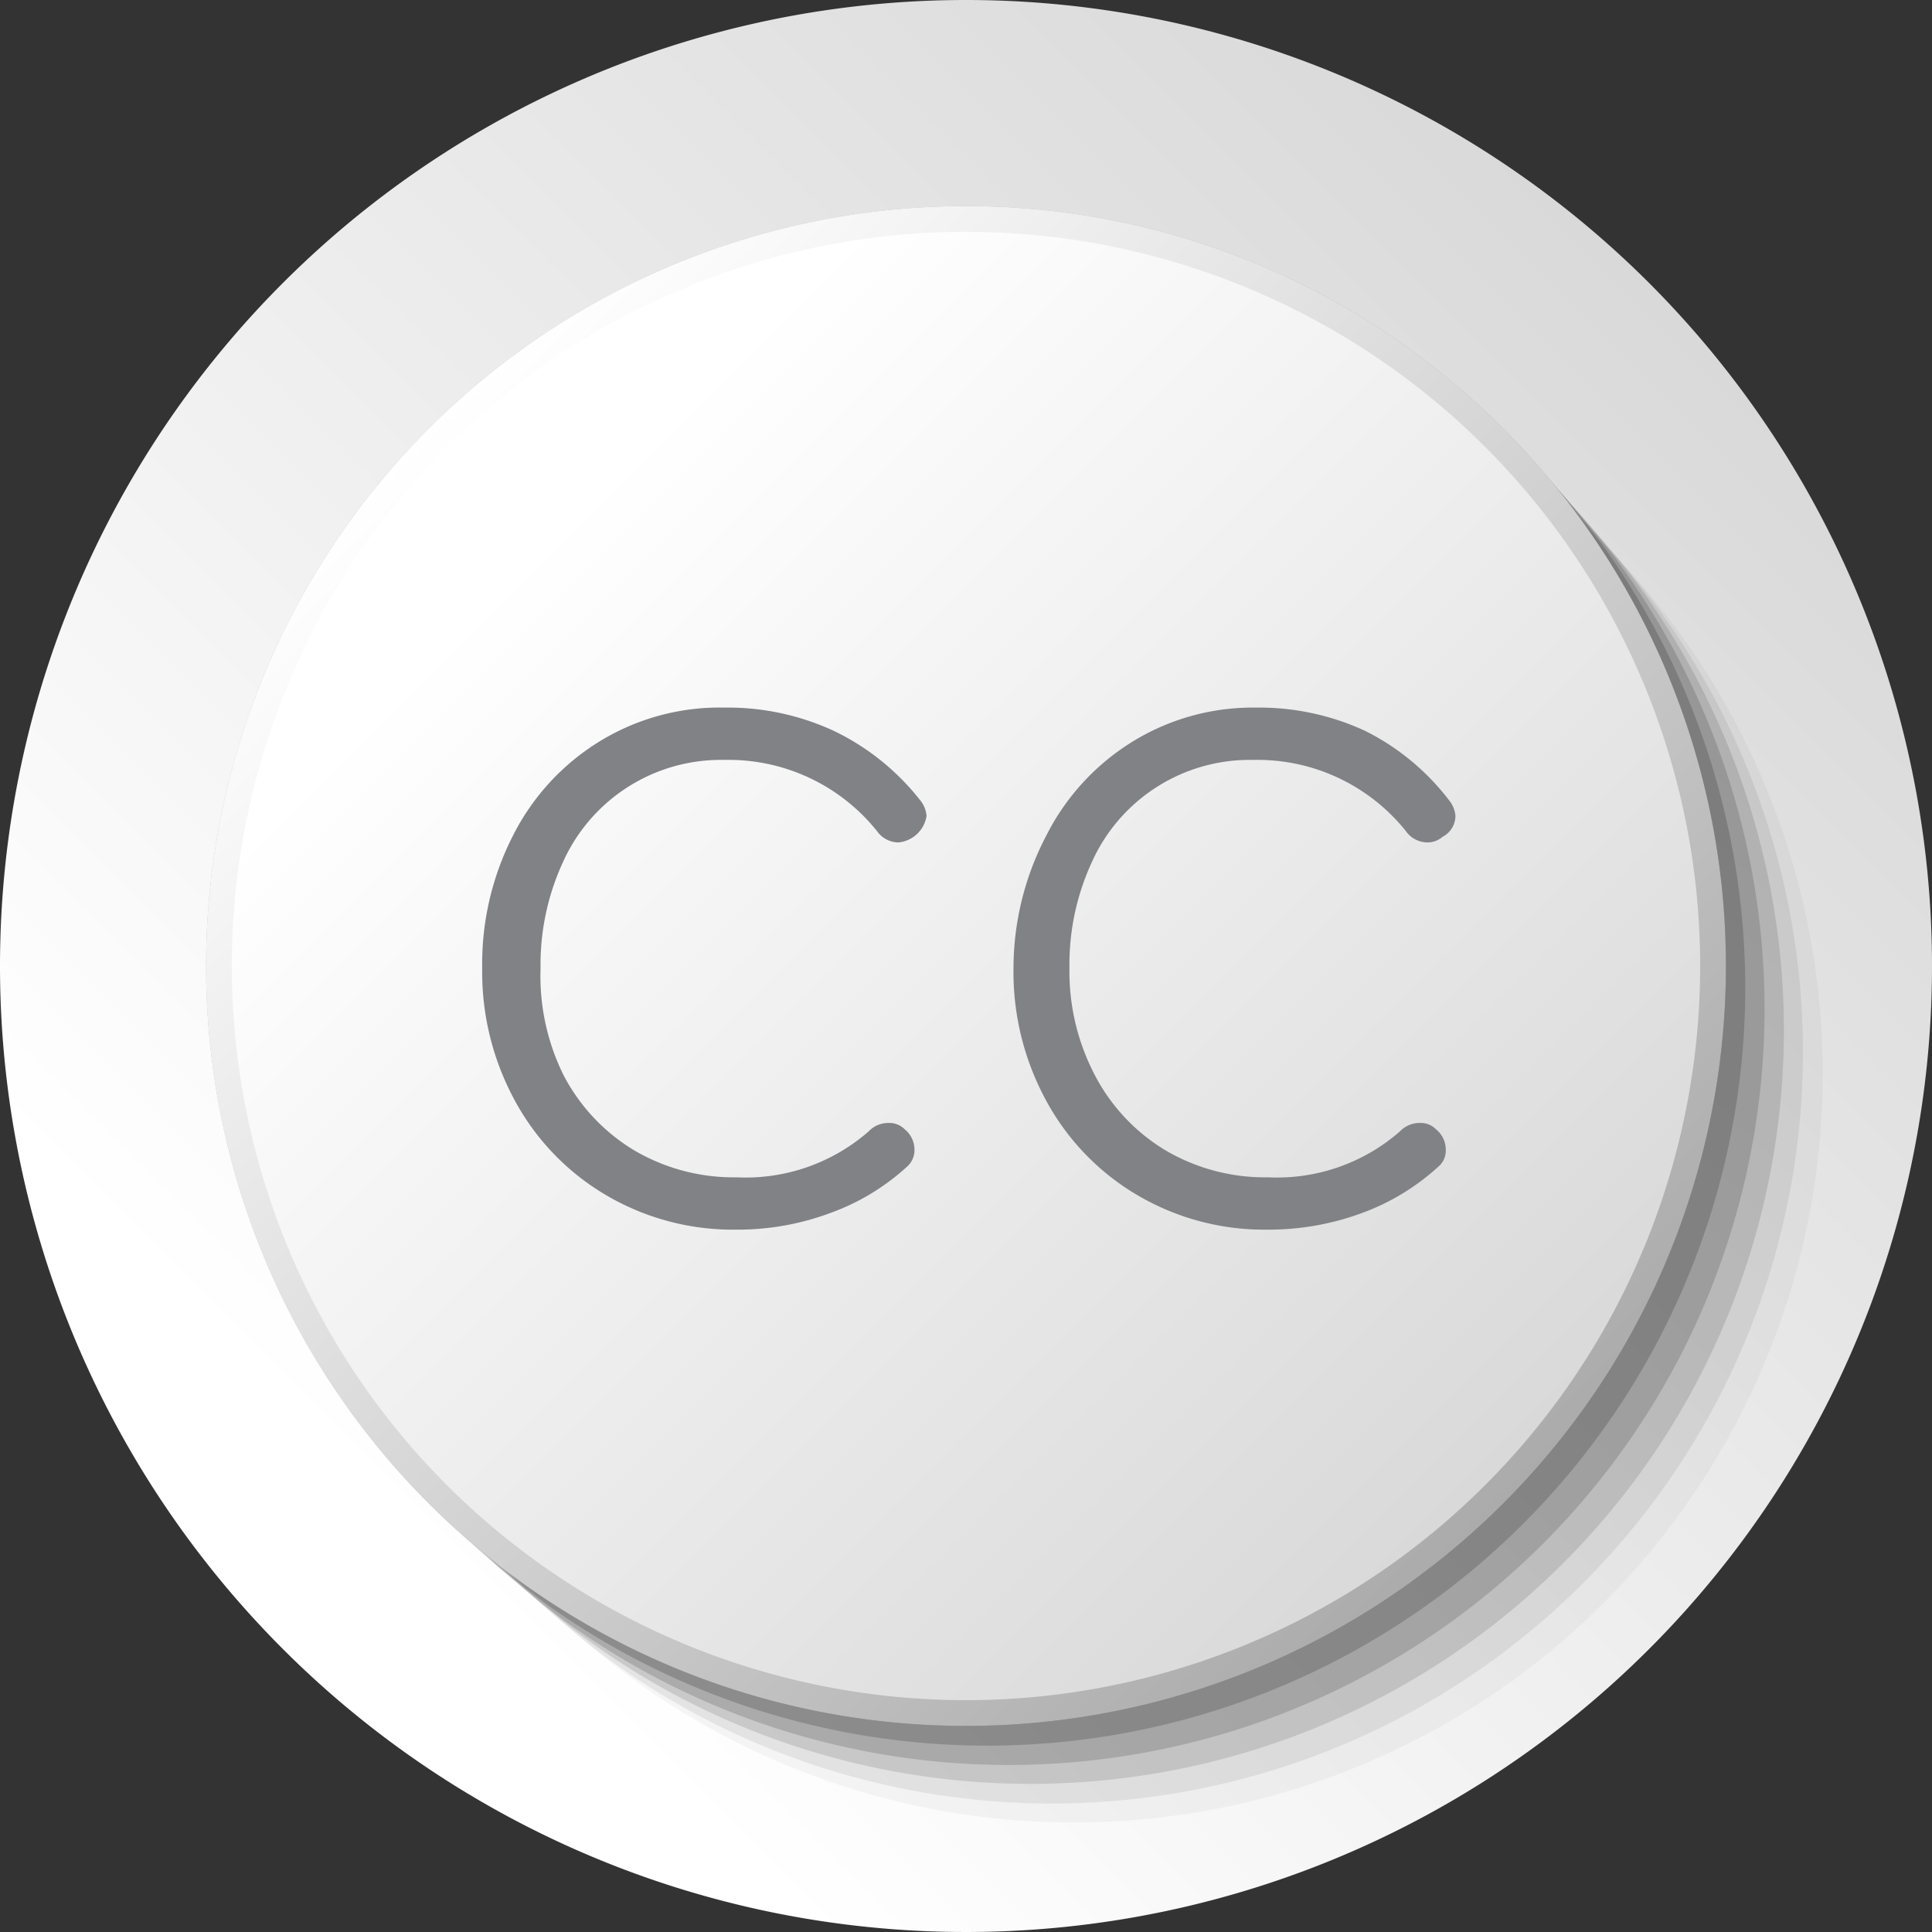 <svg id="Layer_11" data-name="Layer 11" xmlns="http://www.w3.org/2000/svg" xmlns:xlink="http://www.w3.org/1999/xlink" viewBox="0 0 48 48"><rect x="0" y="0" width="48" height="48" fill="#333333" stroke="none"/><defs><style>.cls-1{fill:url(#linear-gradient);}.cls-2,.cls-3,.cls-4,.cls-5,.cls-6,.cls-7,.cls-8{fill:#1a1a1a;}.cls-2{opacity:0;}.cls-3{opacity:0.04;}.cls-4{opacity:0.08;}.cls-5{opacity:0.13;}.cls-6{opacity:0.17;}.cls-7{opacity:0.21;}.cls-8{opacity:0.25;}.cls-9{fill:url(#linear-gradient-2);}.cls-10{fill:url(#linear-gradient-3);}.cls-11{fill:#808285;}</style><linearGradient id="linear-gradient" x1="7.03" y1="40.97" x2="40.97" y2="7.03" gradientUnits="userSpaceOnUse"><stop offset="0.09" stop-color="#fff"/><stop offset="1" stop-color="#d9d9d9"/></linearGradient><linearGradient id="linear-gradient-2" x1="10.65" y1="10.65" x2="37.35" y2="37.35" gradientUnits="userSpaceOnUse"><stop offset="0" stop-color="#fff"/><stop offset="1" stop-color="#ababab"/></linearGradient><linearGradient id="linear-gradient-3" x1="11.1" y1="11.1" x2="36.9" y2="36.9" xlink:href="#linear-gradient"/></defs><title>48 px cc </title><path class="cls-1" d="M48,24A24,24,0,1,1,24,0,24,24,0,0,1,48,24Z"/><circle class="cls-2" cx="27.2" cy="27.2" r="18.56" transform="translate(-10.34 18.8) rotate(-32.39)"/><circle class="cls-3" cx="26.67" cy="26.67" r="18.61" transform="translate(-10.15 34.82) rotate(-57.48)"/><circle class="cls-4" cx="26.13" cy="26.13" r="18.67" transform="translate(-10.77 28.24) rotate(-48.26)"/><path class="cls-5" d="M44.32,25.6A18.72,18.72,0,1,1,25.6,6.88,18.72,18.72,0,0,1,44.32,25.6Z"/><path class="cls-6" d="M43.84,25.07A18.78,18.78,0,1,1,25.07,6.29,18.78,18.78,0,0,1,43.84,25.07Z"/><path class="cls-7" d="M43.36,24.53A18.83,18.83,0,1,1,24.53,5.71,18.83,18.83,0,0,1,43.36,24.53Z"/><path class="cls-8" d="M42.88,24A18.88,18.88,0,1,1,24,5.12,18.88,18.88,0,0,1,42.88,24Z"/><path class="cls-9" d="M42.88,24A18.88,18.88,0,1,1,24,5.12,18.88,18.88,0,0,1,42.88,24Z"/><path class="cls-10" d="M42.24,24A18.24,18.24,0,1,1,24,5.76,18.24,18.24,0,0,1,42.24,24Z"/><path class="cls-11" d="M15.07,29.7a6.08,6.08,0,0,1-2.27-2.34,6.68,6.68,0,0,1-.82-3.3,7,7,0,0,1,.77-3.31,5.82,5.82,0,0,1,2.13-2.32A5.7,5.7,0,0,1,18,17.58a6.26,6.26,0,0,1,2.72.58,6.06,6.06,0,0,1,2.14,1.72.71.71,0,0,1,.16.39.78.78,0,0,1-.7.66.66.66,0,0,1-.53-.28A4.72,4.72,0,0,0,18,18.88a4.3,4.3,0,0,0-4,2.51,6.08,6.08,0,0,0-.57,2.67A5.55,5.55,0,0,0,14,26.71a4.73,4.73,0,0,0,1.74,1.86,4.87,4.87,0,0,0,2.56.68,4.64,4.64,0,0,0,3.28-1.14.67.67,0,0,1,.49-.21.53.53,0,0,1,.41.16.65.65,0,0,1,.24.51.55.55,0,0,1-.19.42,5.67,5.67,0,0,1-1.91,1.15,6.58,6.58,0,0,1-2.32.41A6.21,6.21,0,0,1,15.07,29.7Z"/><path class="cls-11" d="M28.27,29.7A6.08,6.08,0,0,1,26,27.36a6.68,6.68,0,0,1-.82-3.3A7.11,7.11,0,0,1,26,20.75a5.82,5.82,0,0,1,2.13-2.32,5.7,5.7,0,0,1,3.07-.85,6.26,6.26,0,0,1,2.72.58A6,6,0,0,1,36,19.88a.71.71,0,0,1,.16.39.59.59,0,0,1-.32.52.57.57,0,0,1-.37.14.66.66,0,0,1-.54-.28,4.72,4.72,0,0,0-3.79-1.77,4.3,4.3,0,0,0-4,2.51,6.08,6.08,0,0,0-.57,2.67,5.55,5.55,0,0,0,.63,2.65,4.73,4.73,0,0,0,1.74,1.86,4.87,4.87,0,0,0,2.56.68,4.64,4.64,0,0,0,3.28-1.14.67.67,0,0,1,.49-.21.53.53,0,0,1,.41.16.65.65,0,0,1,.24.51.52.52,0,0,1-.19.42,5.72,5.72,0,0,1-1.9,1.15,6.68,6.68,0,0,1-2.33.41A6.21,6.21,0,0,1,28.27,29.7Z"/></svg>
